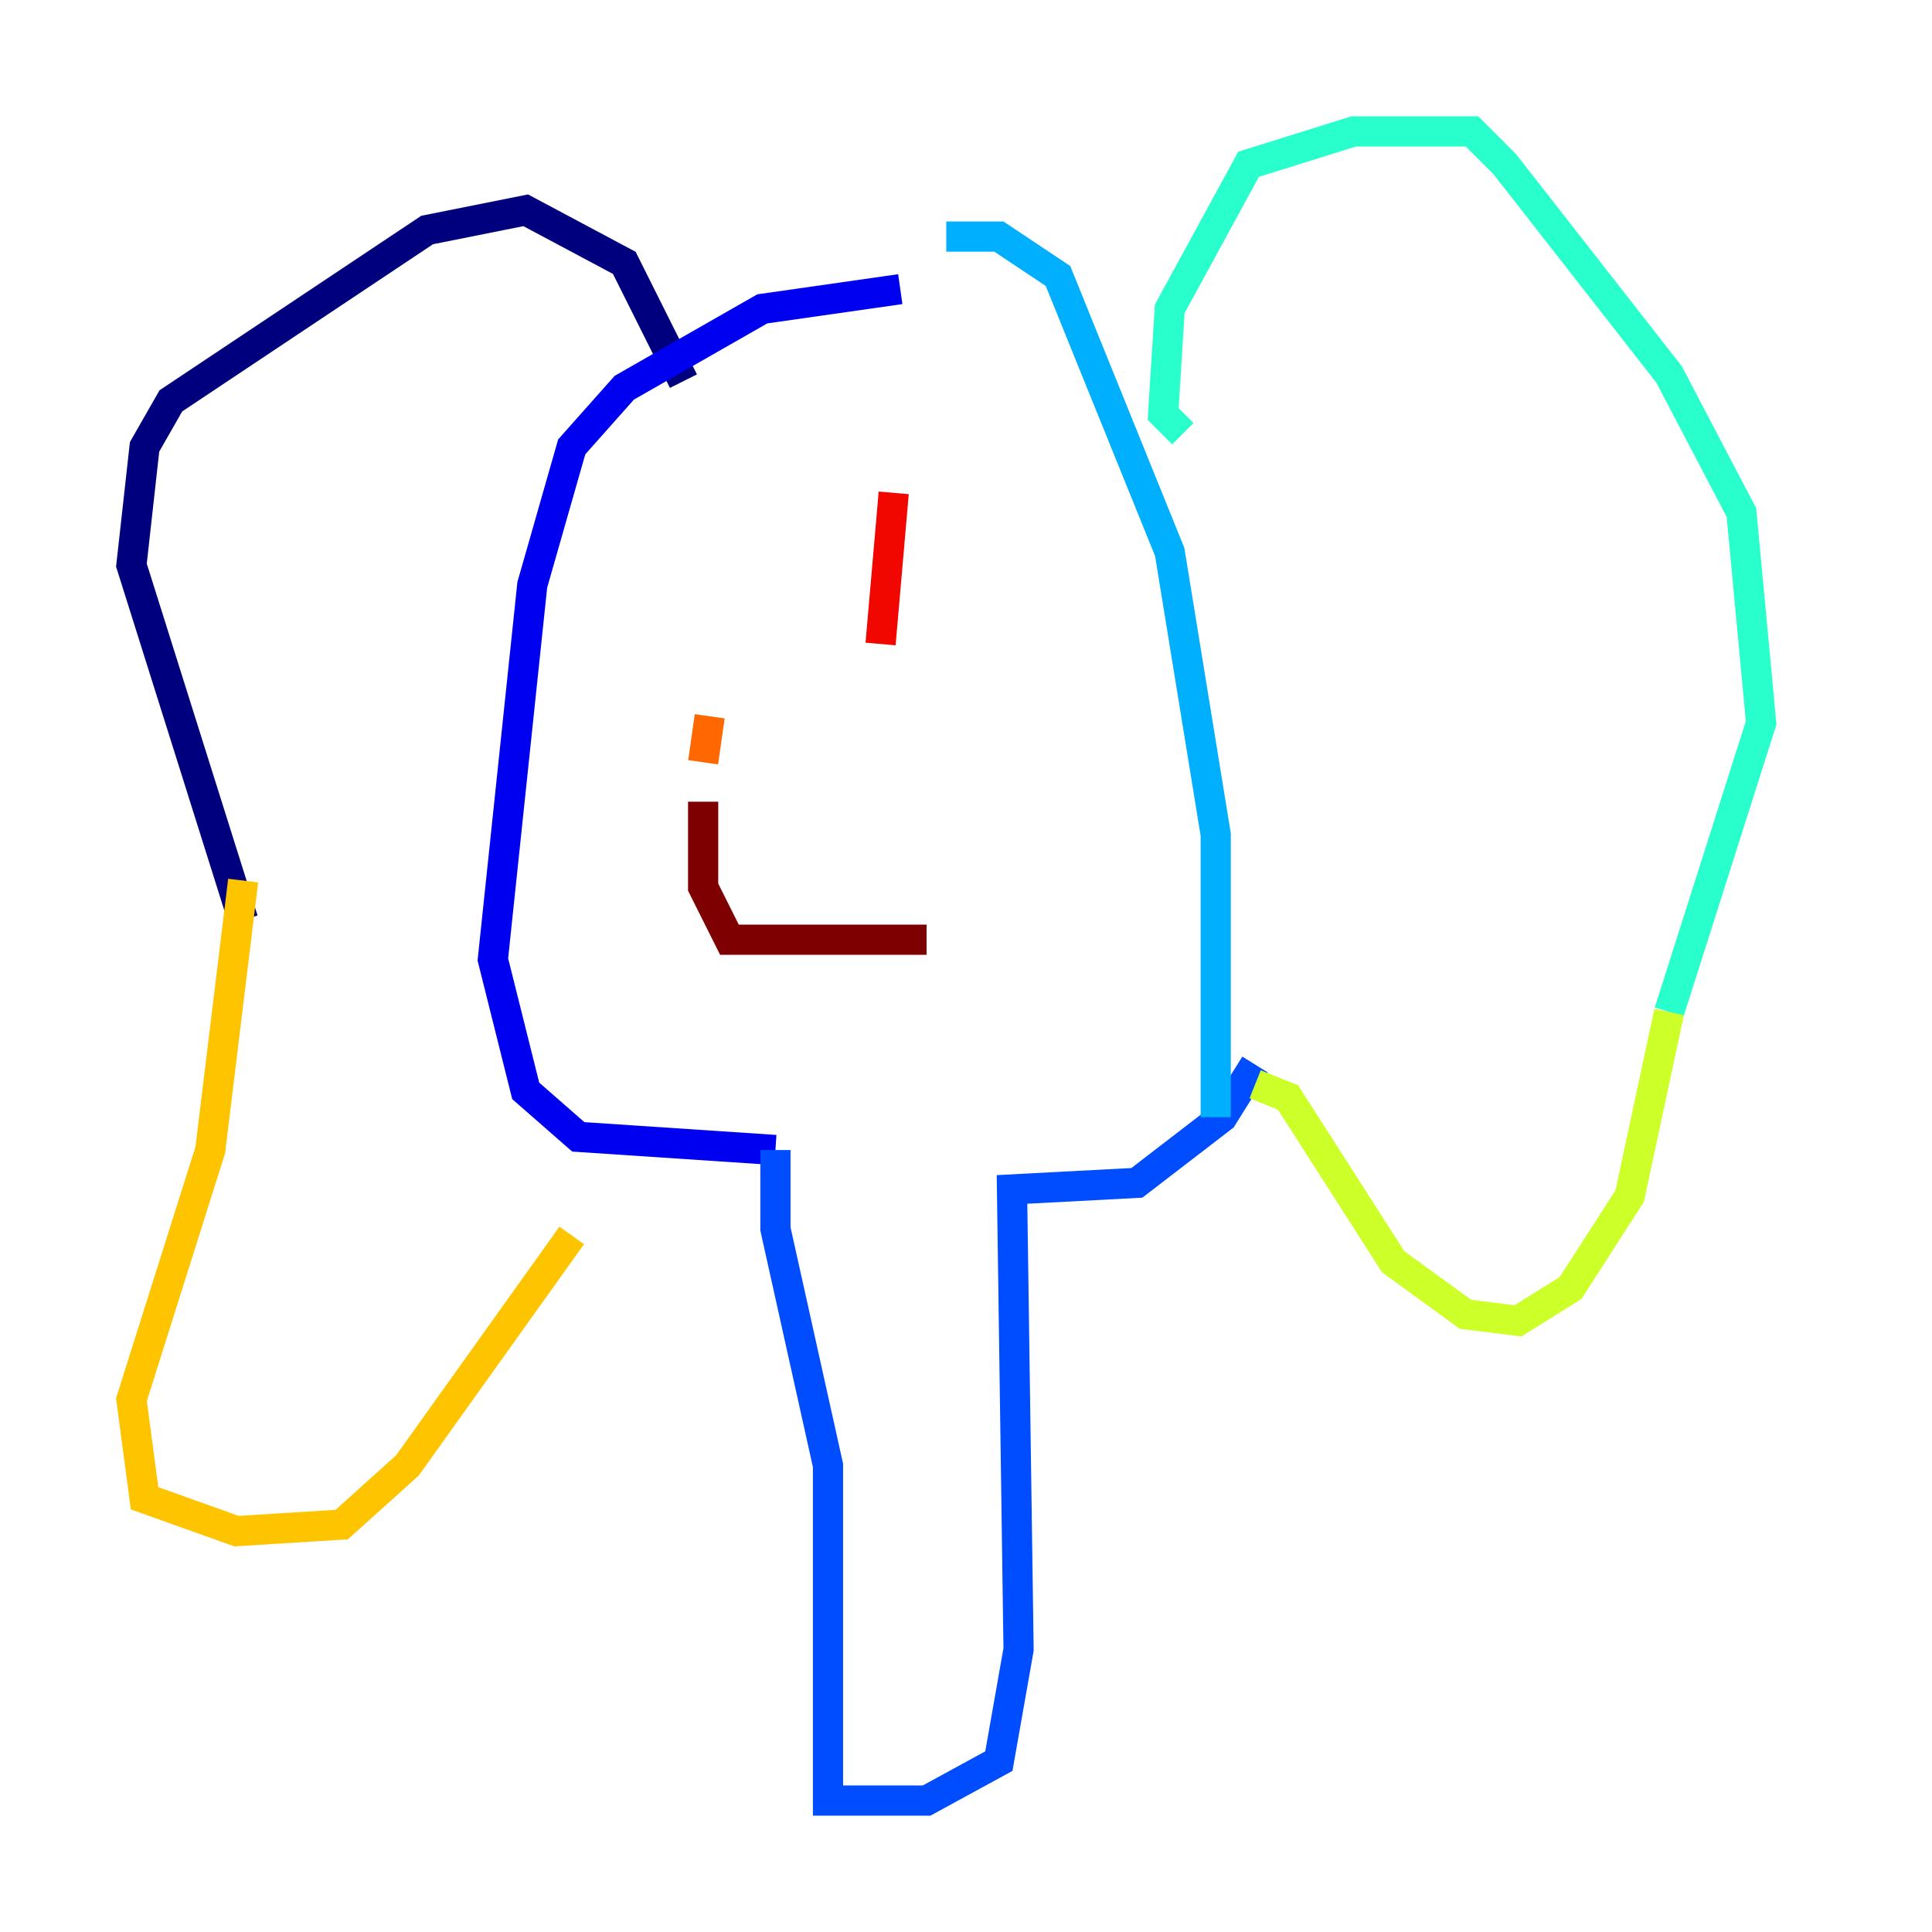 <?xml version="1.0" encoding="utf-8" ?>
<svg baseProfile="tiny" height="128" version="1.2" viewBox="0,0,128,128" width="128" xmlns="http://www.w3.org/2000/svg" xmlns:ev="http://www.w3.org/2001/xml-events" xmlns:xlink="http://www.w3.org/1999/xlink"><defs /><polyline fill="none" points="16.109,60.952 8.707,37.442 9.578,29.605 11.32,26.558 28.299,15.238 34.83,13.932 41.361,17.415 45.279,25.252" stroke="#00007f" stroke-width="2" /><polyline fill="none" points="59.646,19.157 50.503,20.463 41.361,25.687 37.878,29.605 35.265,38.748 32.653,63.565 34.83,72.272 38.313,75.32 51.374,76.191" stroke="#0000f1" stroke-width="2" /><polyline fill="none" points="51.374,76.191 51.374,81.415 54.857,97.088 54.857,119.293 61.388,119.293 66.177,116.68 67.483,109.279 67.048,78.803 75.32,78.367 80.98,74.014 83.156,70.531" stroke="#004cff" stroke-width="2" /><polyline fill="none" points="62.694,15.674 66.177,15.674 70.095,18.286 77.497,36.571 80.544,55.292 80.544,74.014" stroke="#00b0ff" stroke-width="2" /><polyline fill="none" points="78.367,28.735 77.061,27.429 77.497,20.463 82.721,10.884 89.687,8.707 97.524,8.707 99.701,10.884 110.585,24.816 115.374,33.959 116.68,47.891 110.585,67.048" stroke="#29ffcd" stroke-width="2" /><polyline fill="none" points="110.585,67.048 110.585,67.048" stroke="#7cff79" stroke-width="2" /><polyline fill="none" points="110.585,67.048 107.973,79.238 104.054,85.333 100.571,87.51 97.088,87.075 92.299,83.592 85.333,72.707 83.156,71.837" stroke="#cdff29" stroke-width="2" /><polyline fill="none" points="16.109,58.34 13.932,76.191 8.707,92.735 9.578,99.265 15.674,101.442 22.64,101.007 26.993,97.088 37.878,81.85" stroke="#ffc400" stroke-width="2" /><polyline fill="none" points="47.02,47.456 46.585,50.503" stroke="#ff6700" stroke-width="2" /><polyline fill="none" points="59.211,32.653 58.34,42.667" stroke="#f10700" stroke-width="2" /><polyline fill="none" points="46.585,53.116 46.585,58.776 48.327,62.258 61.388,62.258" stroke="#7f0000" stroke-width="2" /></svg>